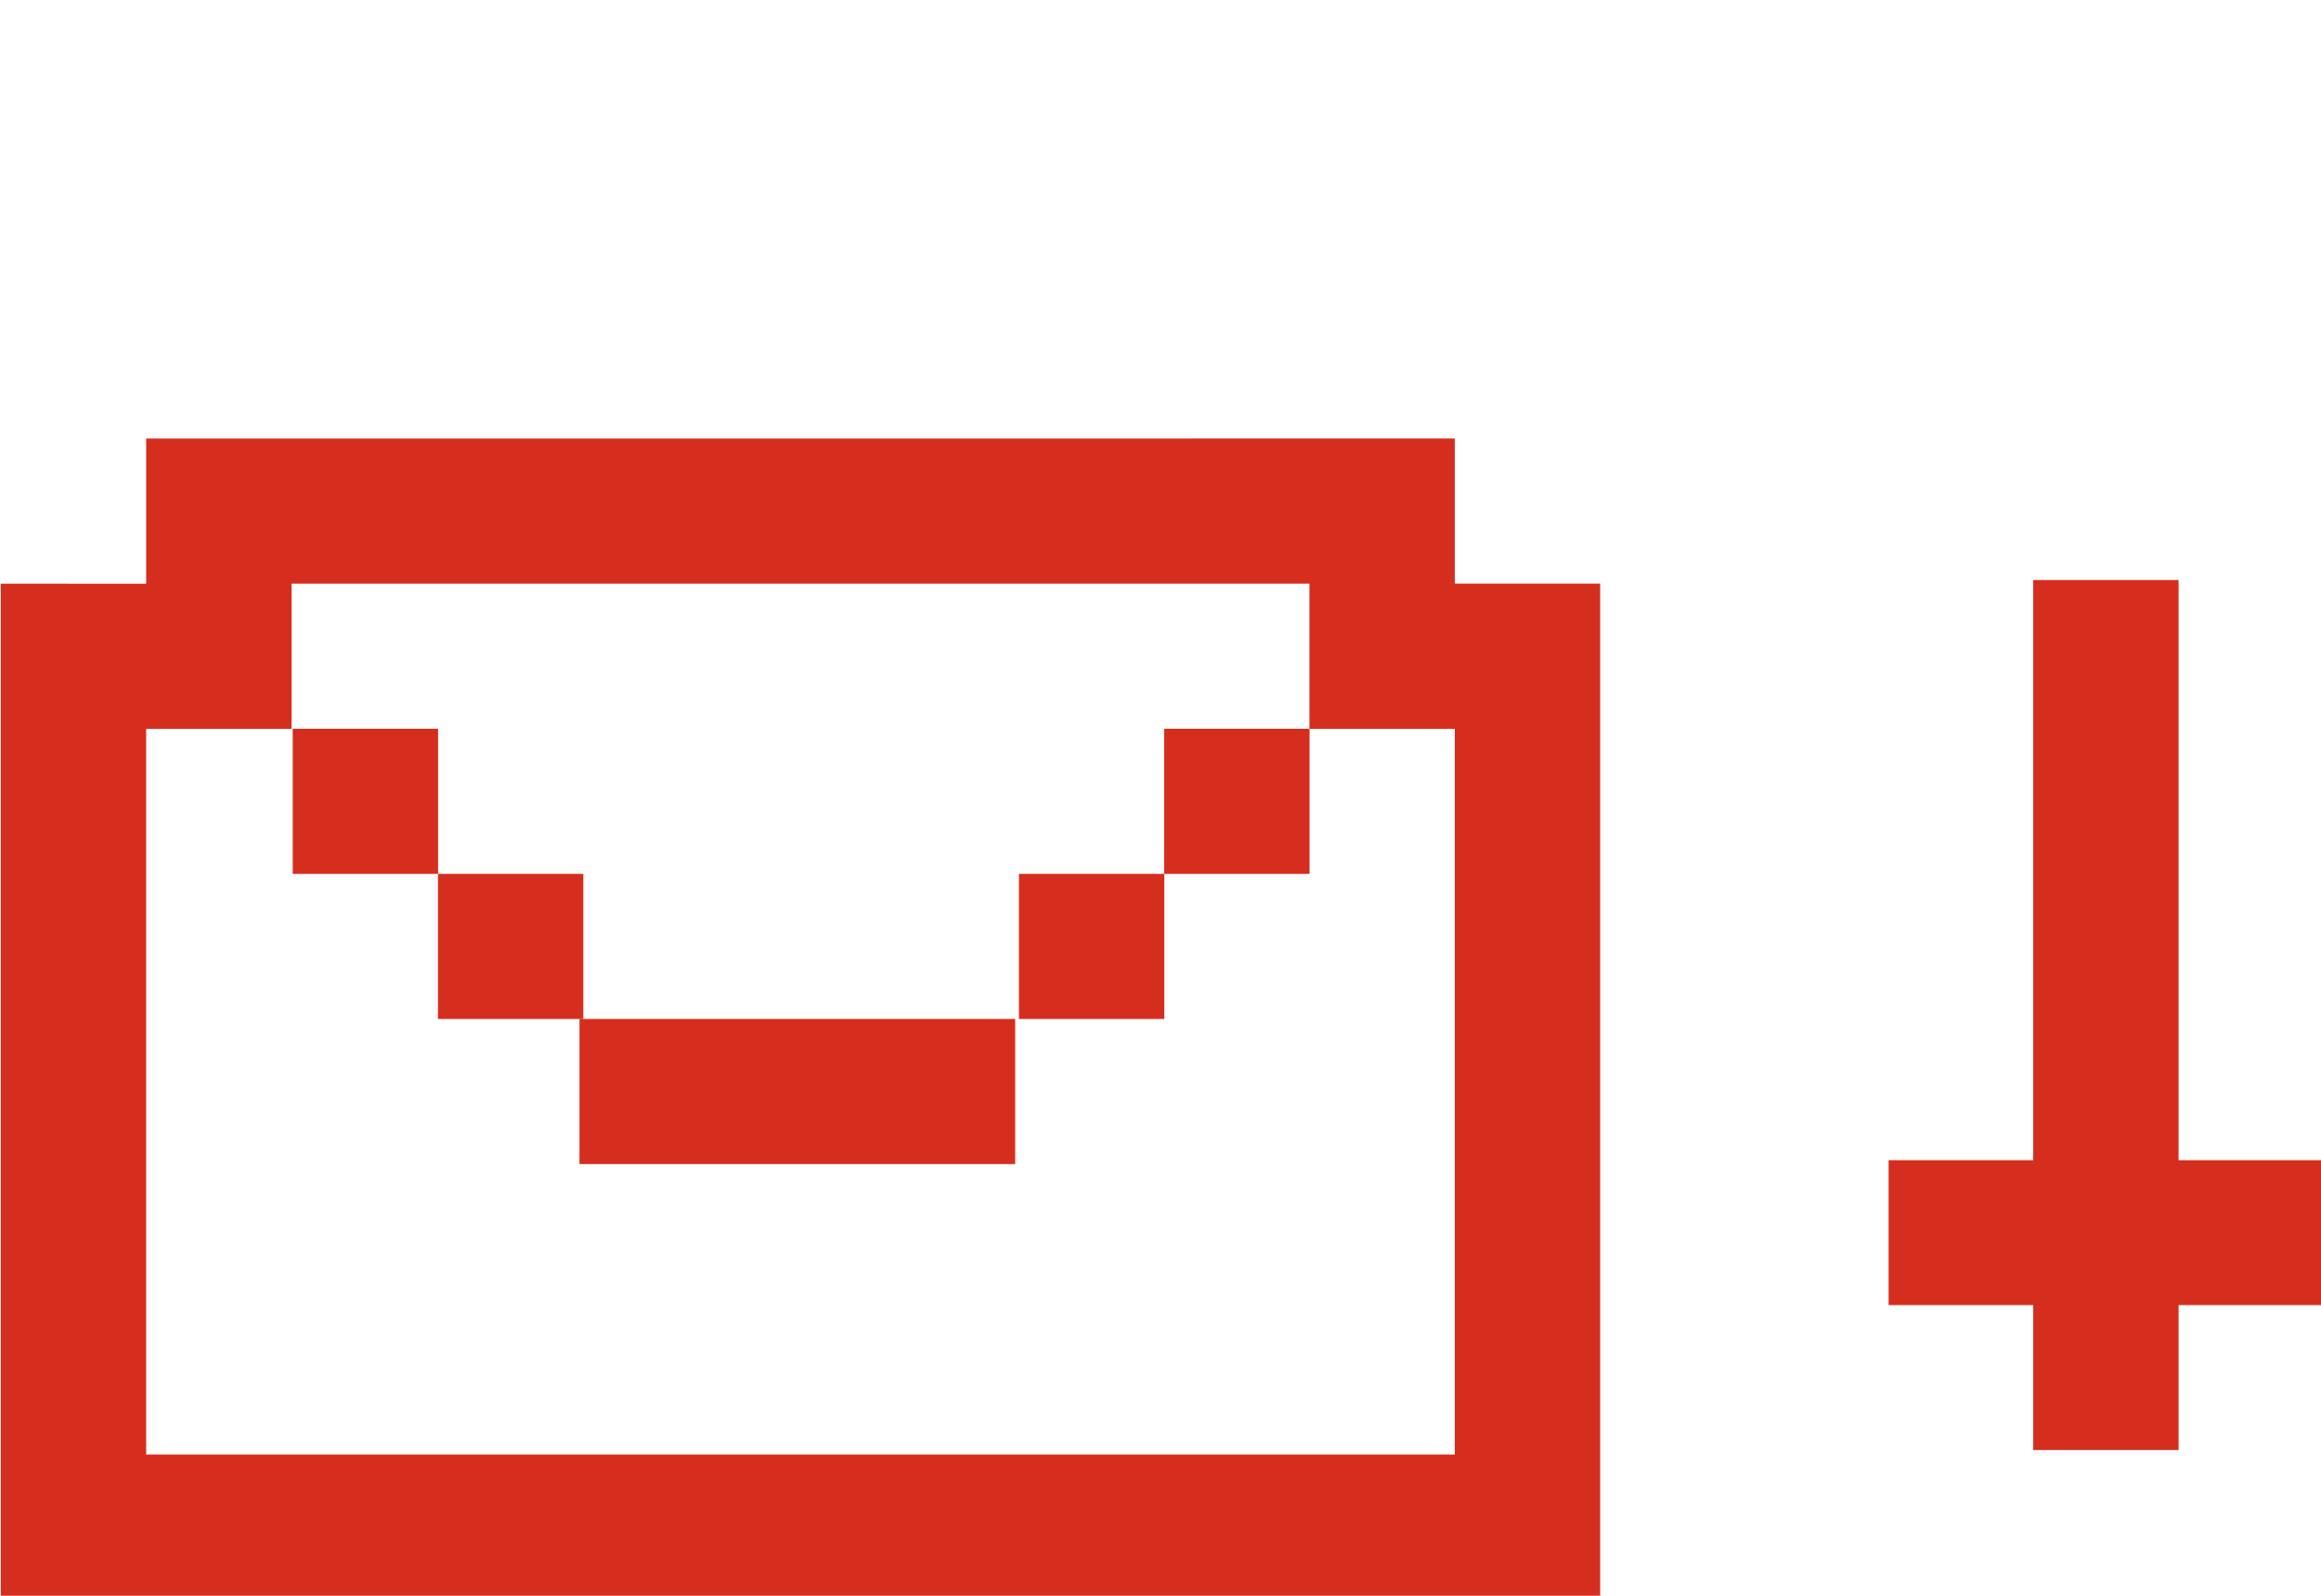 <?xml version="1.0" encoding="UTF-8" standalone="no"?>
<!-- Created with Inkscape (http://www.inkscape.org/) -->

<svg
   width="33.867mm"
   height="23.283mm"
   viewBox="0 0 33.867 23.283"
   version="1.1"
   id="svg1"
   xml:space="preserve"
   xmlns="http://www.w3.org/2000/svg"
   xmlns:svg="http://www.w3.org/2000/svg"><defs
     id="defs1"><clipPath
       clipPathUnits="userSpaceOnUse"
       id="clipPath12-7-3"><rect
         width="16.14"
         height="16.14"
         fill="#ffffff"
         transform="scale(-1,1)"
         id="rect13-4-8"
         x="-137.435"
         y="67.744"
         style="stroke-width:1" /></clipPath></defs><g
     id="layer1"
     transform="translate(-56.791,-191.1)"><g
       id="g168"
       transform="translate(51.414,56.666)"><g
         id="g70"
         transform="matrix(1.001,0,0,1,-96.293,3.96)"
         style="stroke-width:1"><path
           id="path28"
           clip-path="none"
           style="fill:#d62e1e;fill-opacity:1;stroke-width:0.18"
           d="m 129.065,75.81 v 1.357 h -6.075 v 0.339 h 6.075 v 0.339 h 6.107 V 77.506 h 6.075 v -0.339 h -6.075 v -1.357 z"
           transform="matrix(0.347,0,0,6.238,86.421,-333.966)" /><path
           id="path44"
           clip-path="none"
           style="fill:#d62e1e;fill-opacity:1;stroke-width:0.441"
           d="m 80.199,73.774 v 2.036 h 0.002 l -0.002,9.94e-4 -6.107,-9.94e-4 V 90.063 H 141.28 V 75.809 h -6.108 v -2.036 z m 6.108,2.036 h 42.759 v 2.036 h 6.107 V 88.027 H 80.199 V 77.846 h 6.108 z"
           transform="matrix(0.347,0,0,1.04,75.87,60.148)" /><path
           id="path62"
           clip-path="url(#clipPath12-7-3)"
           style="fill:#d62e1e;fill-opacity:1;stroke-width:0.441"
           d="m 129.065,75.81 v 2.036 h 6.107 v -2.036 z"
           transform="matrix(0.347,0,0,1.04,73.753,62.265)" /><path
           id="path63"
           clip-path="url(#clipPath12-7-3)"
           style="fill:#d62e1e;fill-opacity:1;stroke-width:0.441"
           d="m 129.065,75.81 v 2.036 h 6.107 v -2.036 z"
           transform="matrix(0.347,0,0,1.04,71.636,64.382)" /><path
           id="path66"
           clip-path="url(#clipPath12-7-3)"
           style="fill:#d62e1e;fill-opacity:1;stroke-width:0.254"
           d="m 129.065,75.81 v 2.036 h 6.107 v -2.036 z"
           transform="matrix(1.04,0,0,1.04,-24.212,66.499)" /><path
           id="path67"
           clip-path="url(#clipPath12-7-3)"
           style="fill:#d62e1e;fill-opacity:1;stroke-width:0.441"
           d="m 129.065,75.81 v 2.036 h 6.107 v -2.036 z"
           transform="matrix(0.347,0,0,1.04,63.167,64.382)" /><path
           id="path68"
           clip-path="url(#clipPath12-7-3)"
           style="fill:#d62e1e;fill-opacity:1;stroke-width:0.441"
           d="m 129.065,75.81 v 2.036 h 6.107 v -2.036 z"
           transform="matrix(0.347,0,0,1.04,61.05,62.265)" /></g><rect
         style="fill:none;fill-opacity:1;stroke-width:0.265"
         id="rect168"
         width="33.867"
         height="23.283"
         x="5.377"
         y="134.434" /></g></g><style
     type="text/css"
     id="style1">
	.st0{fill:#001E61;}
	.st1{fill:#E1241F;}
	.st2{fill:#EE8B22;}
	.st3{fill:#781134;}
	.st4{fill:#096C7B;}
	.st5{fill:#2D608D;}
	.st6{fill:#D62E1E;}
	.st7{fill:#406642;}
	.st8{fill:#082A59;}
	.st9{fill:#7DC3EA;}
	.st10{fill:#CE2E13;}
	.st11{fill:#FFFFFF;stroke:#FFFFFF;stroke-width:0.25;stroke-linecap:round;stroke-miterlimit:10;}
	.st12{fill:none;stroke:#FFFFFF;stroke-width:4;stroke-linecap:round;stroke-miterlimit:10;}
	.st13{fill:#FFFFFF;}
	.st14{fill:#FFFFFF;stroke:#000000;stroke-miterlimit:10;}
	.st15{fill:none;}
	.st16{fill:none;stroke:#E0040B;stroke-width:0.5;stroke-miterlimit:10;}
	.st17{fill:#FFFFFF;stroke:#E0040B;stroke-width:0.5;stroke-miterlimit:10;}
	.st18{fill:#E0040B;}
	.st19{fill:#001881;}
</style></svg>
